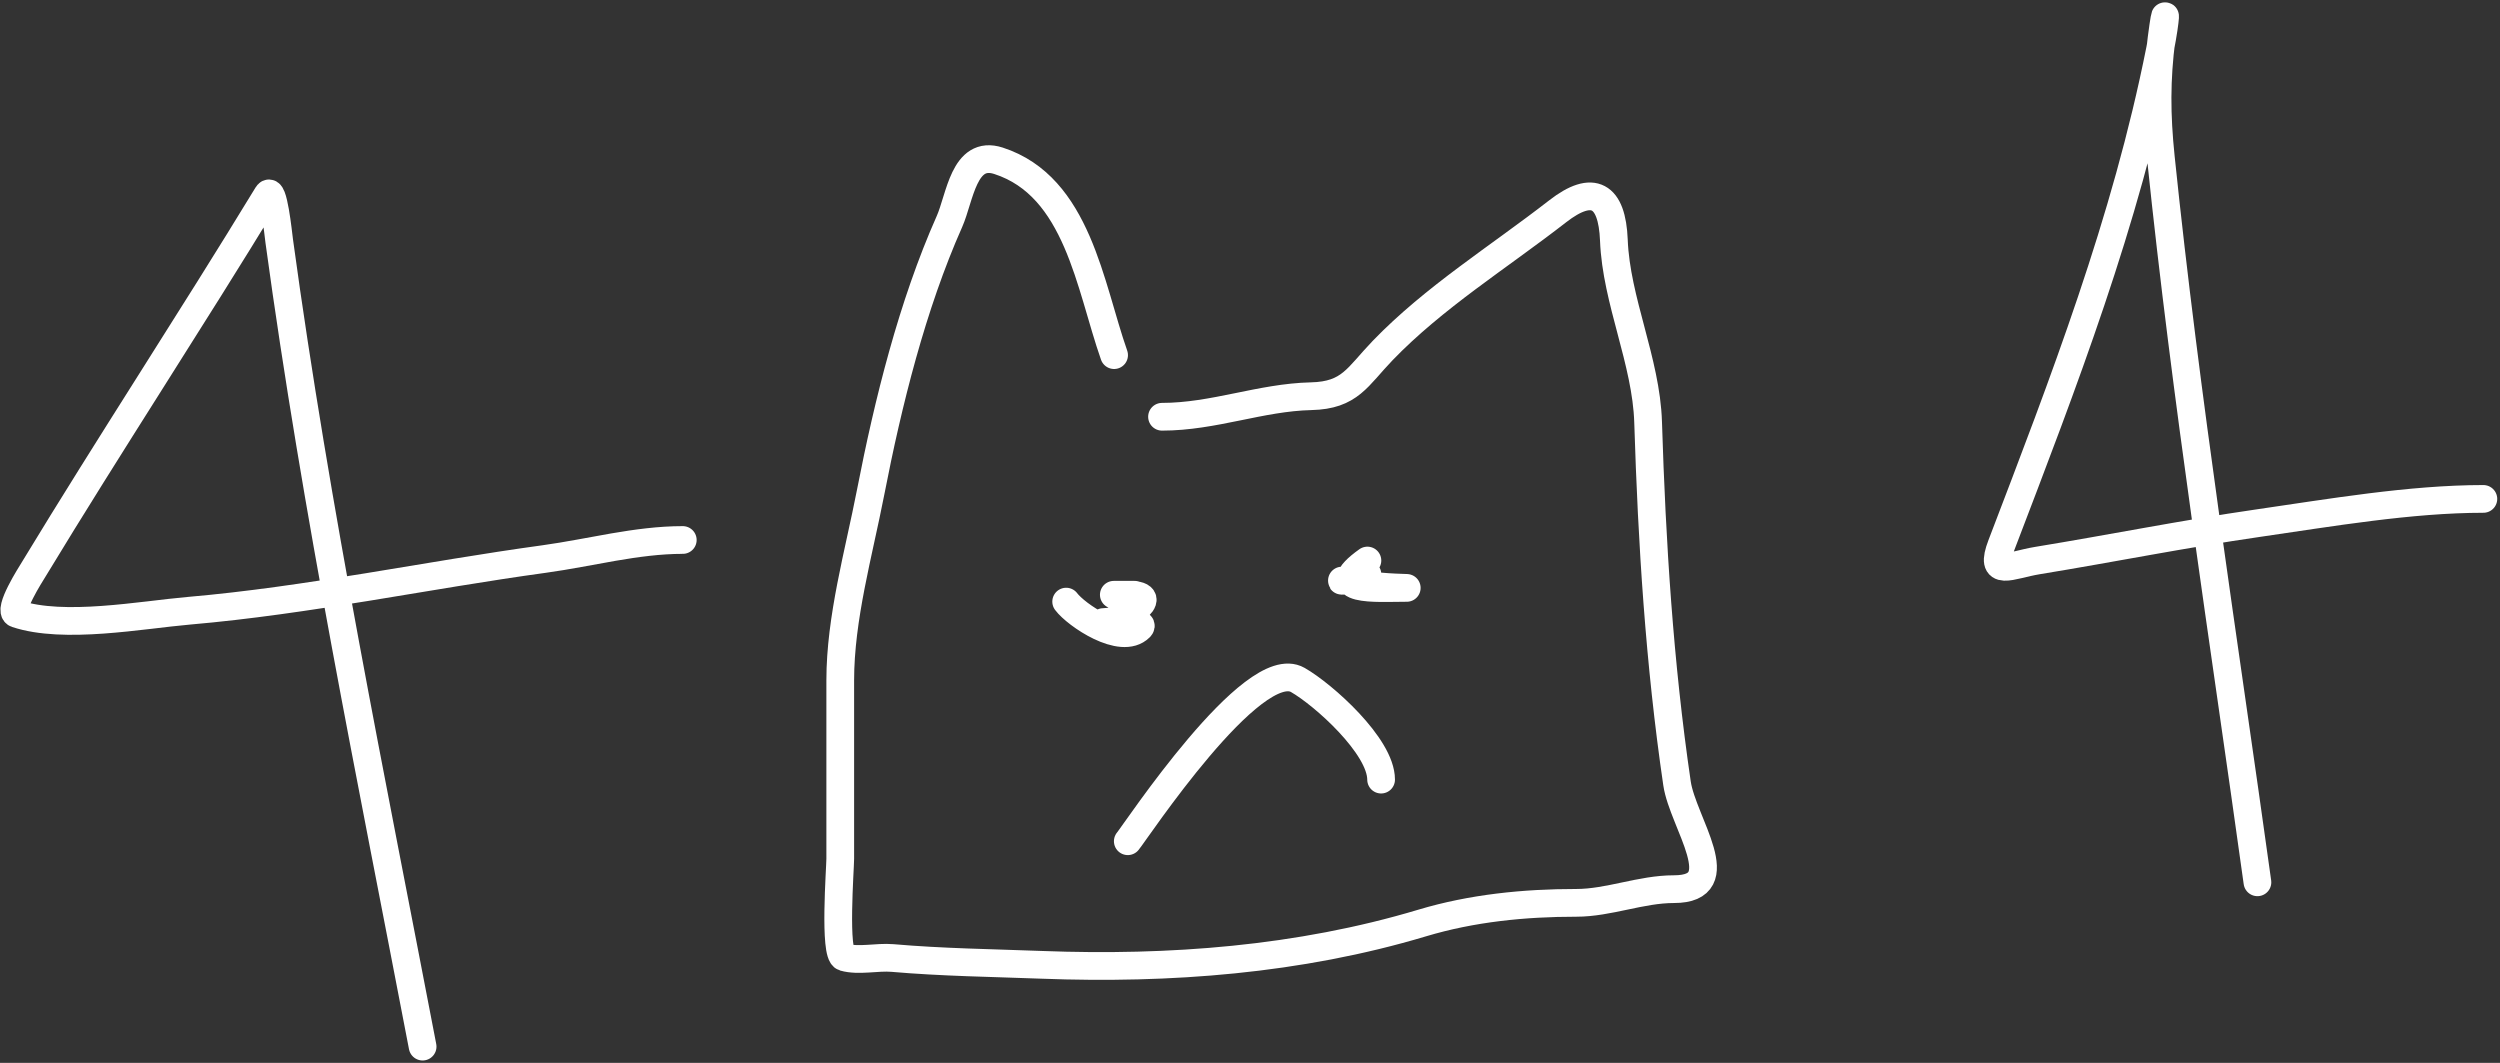 <svg width="541" height="230" viewBox="0 0 541 230" fill="none" xmlns="http://www.w3.org/2000/svg">
<rect x="0" y="0" width="541" height="230" fill="#333333" stroke="none"/>
<path d="M91.454 226.488C80.345 168.531 68.401 110.656 60.424 52.16C60.221 50.666 59.155 40.012 57.873 42.118C41.31 69.328 23.78 96.005 7.253 123.274C6.681 124.219 1.577 132.164 3.549 132.822C13.844 136.253 30.599 133.057 40.917 132.163C66.691 129.931 92.171 124.486 117.793 120.969C127.724 119.606 137.688 116.854 147.753 116.854" stroke="white" stroke-width="6" stroke-linecap="round"/>
<path d="M241.091 76.852C235.86 61.987 233.23 40.345 216.069 34.793C208.555 32.362 207.751 42.788 205.451 47.962C197.415 66.043 192.176 87.133 188.413 106.483C185.842 119.708 181.829 133.703 181.829 147.226C181.829 160.093 181.829 172.961 181.829 185.828C181.829 187.832 180.425 206.51 182.652 207.146C185.791 208.043 189.86 207.028 193.105 207.311C203.975 208.256 214.594 208.379 225.534 208.792C252.971 209.828 281.118 207.731 307.76 199.738C318.538 196.505 329.865 195.376 341.095 195.376C348.176 195.376 355.068 192.413 362.248 192.413C375.329 192.413 364.15 178.011 362.907 169.531C359.091 143.518 357.471 117.579 356.651 91.338C356.239 78.157 349.745 65.04 349.243 51.995C348.864 42.141 344.737 39.77 337.062 45.74C324.396 55.591 310.312 64.341 299.2 75.865C293.745 81.522 292.188 85.549 283.726 85.742C272.803 85.99 262.651 90.186 251.461 90.186" stroke="white" stroke-width="6" stroke-linecap="round"/>
<path d="M230.72 130.188C232.875 133.062 242.687 139.785 246.688 135.785C248.493 133.979 236.562 134.633 239.115 134.633C242.517 134.633 252.039 128.706 244.383 128.706C238.332 128.706 241.527 128.706 245.535 128.706" stroke="white" stroke-width="6" stroke-linecap="round"/>
<path d="M295.908 121.299C286.252 128.165 297.97 127.225 303.892 127.225C306.565 127.225 298.483 127.199 295.908 126.484C288.271 124.363 288.656 127.162 295.908 124.262" stroke="white" stroke-width="6" stroke-linecap="round"/>
<path d="M244.054 182.042C245.641 180.177 271.11 141.58 280.845 147.143C286.366 150.298 298.871 161.447 298.871 168.708" stroke="white" stroke-width="6" stroke-linecap="round"/>
<path d="M488.509 190.931C481.268 138.739 473.02 86.487 467.603 34.052C466.649 24.822 466.616 17.213 467.767 8.29C468.859 -0.173 468.805 3.793 467.438 10.677C460.036 47.951 446.583 82.701 433.116 117.924C430.381 125.077 434.975 122.274 440.935 121.299C456.793 118.704 472.613 115.533 488.509 113.232C504.159 110.967 521.589 107.965 537.4 107.965" stroke="white" stroke-width="6" stroke-linecap="round"/>
</svg>
